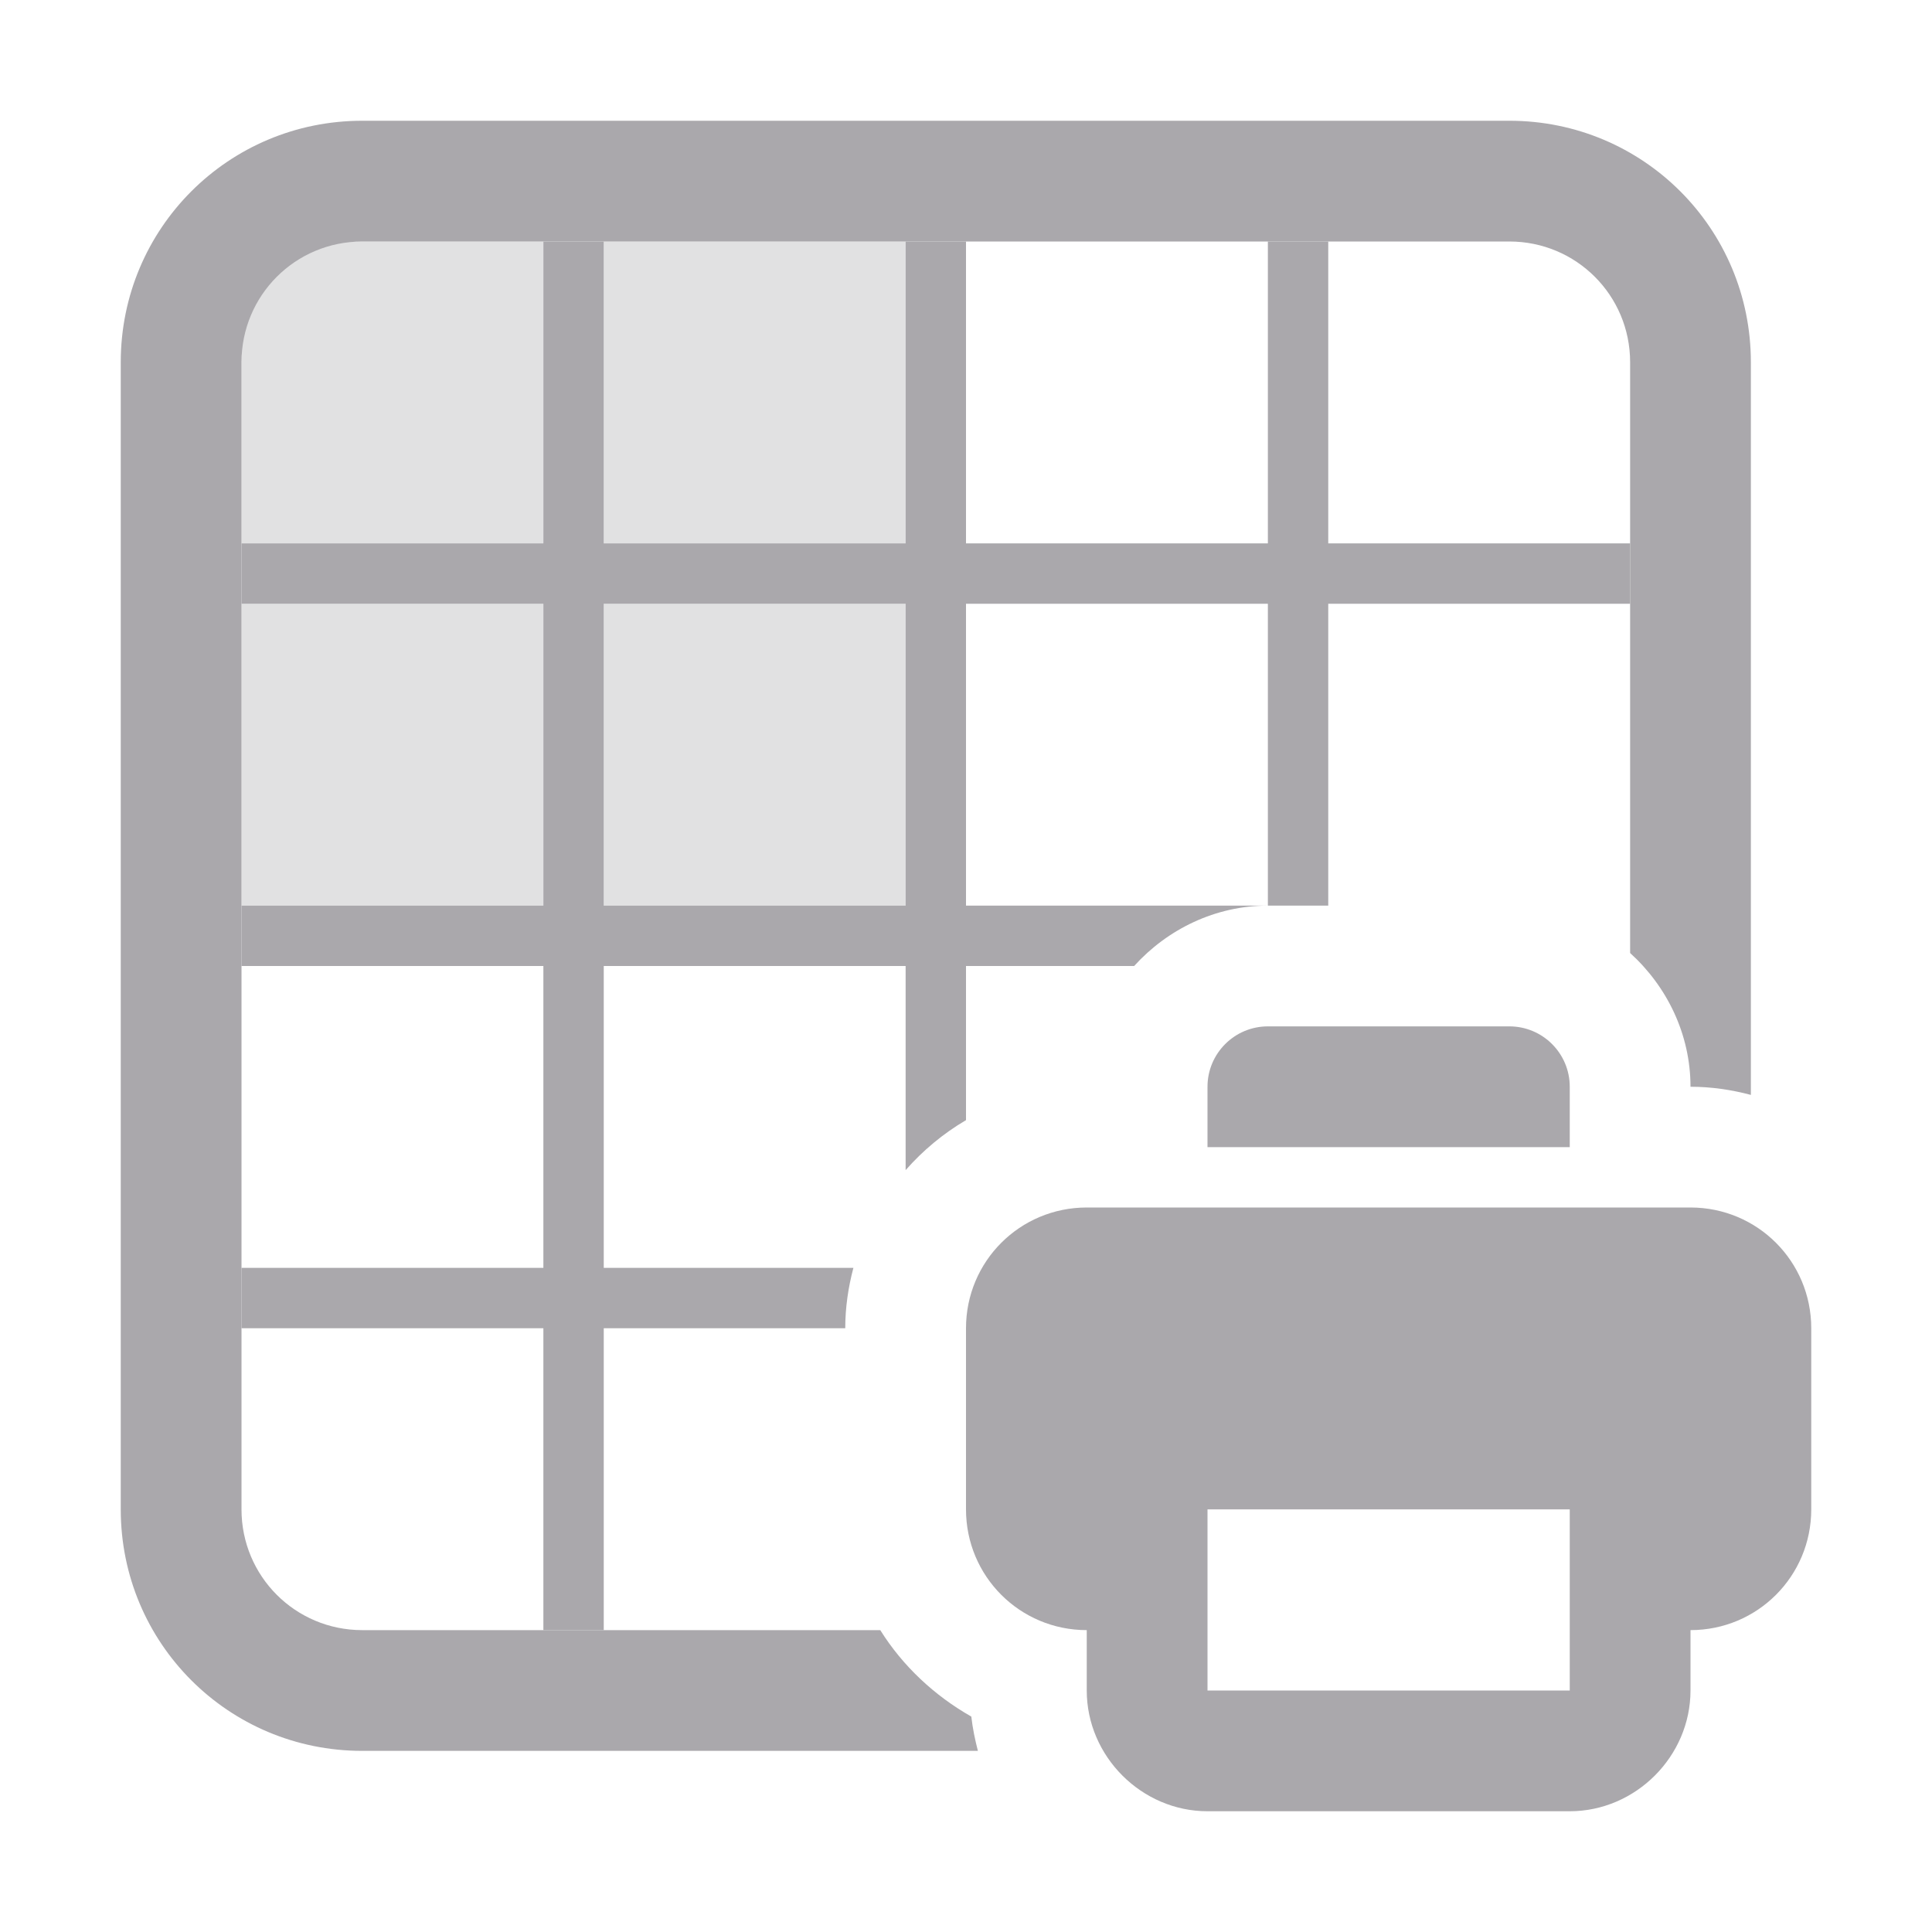 <svg viewBox="0 0 32 32" xmlns="http://www.w3.org/2000/svg"><g fill="#aaa8ac"><path d="m9 4v5h-5v1h5v5h-5v1h5v5h-5v1h5v5h1v-5h4c0-.345.05-.679.135-1h-4.135v-5h5v3.381c.287-.327.624-.607 1-.828v-2.553h2.785c.553-.61 1.345-1 2.215-1h-5v-5h5v5h1v-5h5v-1h-5v-5h-1v5h-5v-5h-1v5h-5v-5zm1 6h5v5h-5z"/><path d="m4 4v5h5v-5zm6 0v5h5v-5zm-6 6v5h5v-5zm6 0v5h5v-5z" opacity=".35"/><path d="m6 2c-2.216 0-4 1.784-4 4v19c0 2.216 1.784 4 4 4h10.197c-.048-.186-.087-.374-.109-.568-.613-.348-1.138-.84-1.508-1.432h-8.58c-1.108 0-2-.892-2-2v-19c0-1.108.892-2 2-2h19c1.108 0 2 .892 2 2v9.785c.61.553 1 1.345 1 2.215.345 0 .679.05 1 .135v-12.135c0-2.216-1.784-4-4-4z"/><path d="m21 17c-.552-0-1 .448-1 1v1h6v-1c0-.552-.448-1-1-1zm-3 3c-1.108 0-2 .892-2 2v3c0 1.108.892 2 2 2v1c0 1.091.909 2 2 2h6c1.091 0 2-.909 2-2v-1c1.108 0 2-.892 2-2v-3c0-1.108-.892-2-2-2zm2 5h6v3h-6z"/></g></svg>